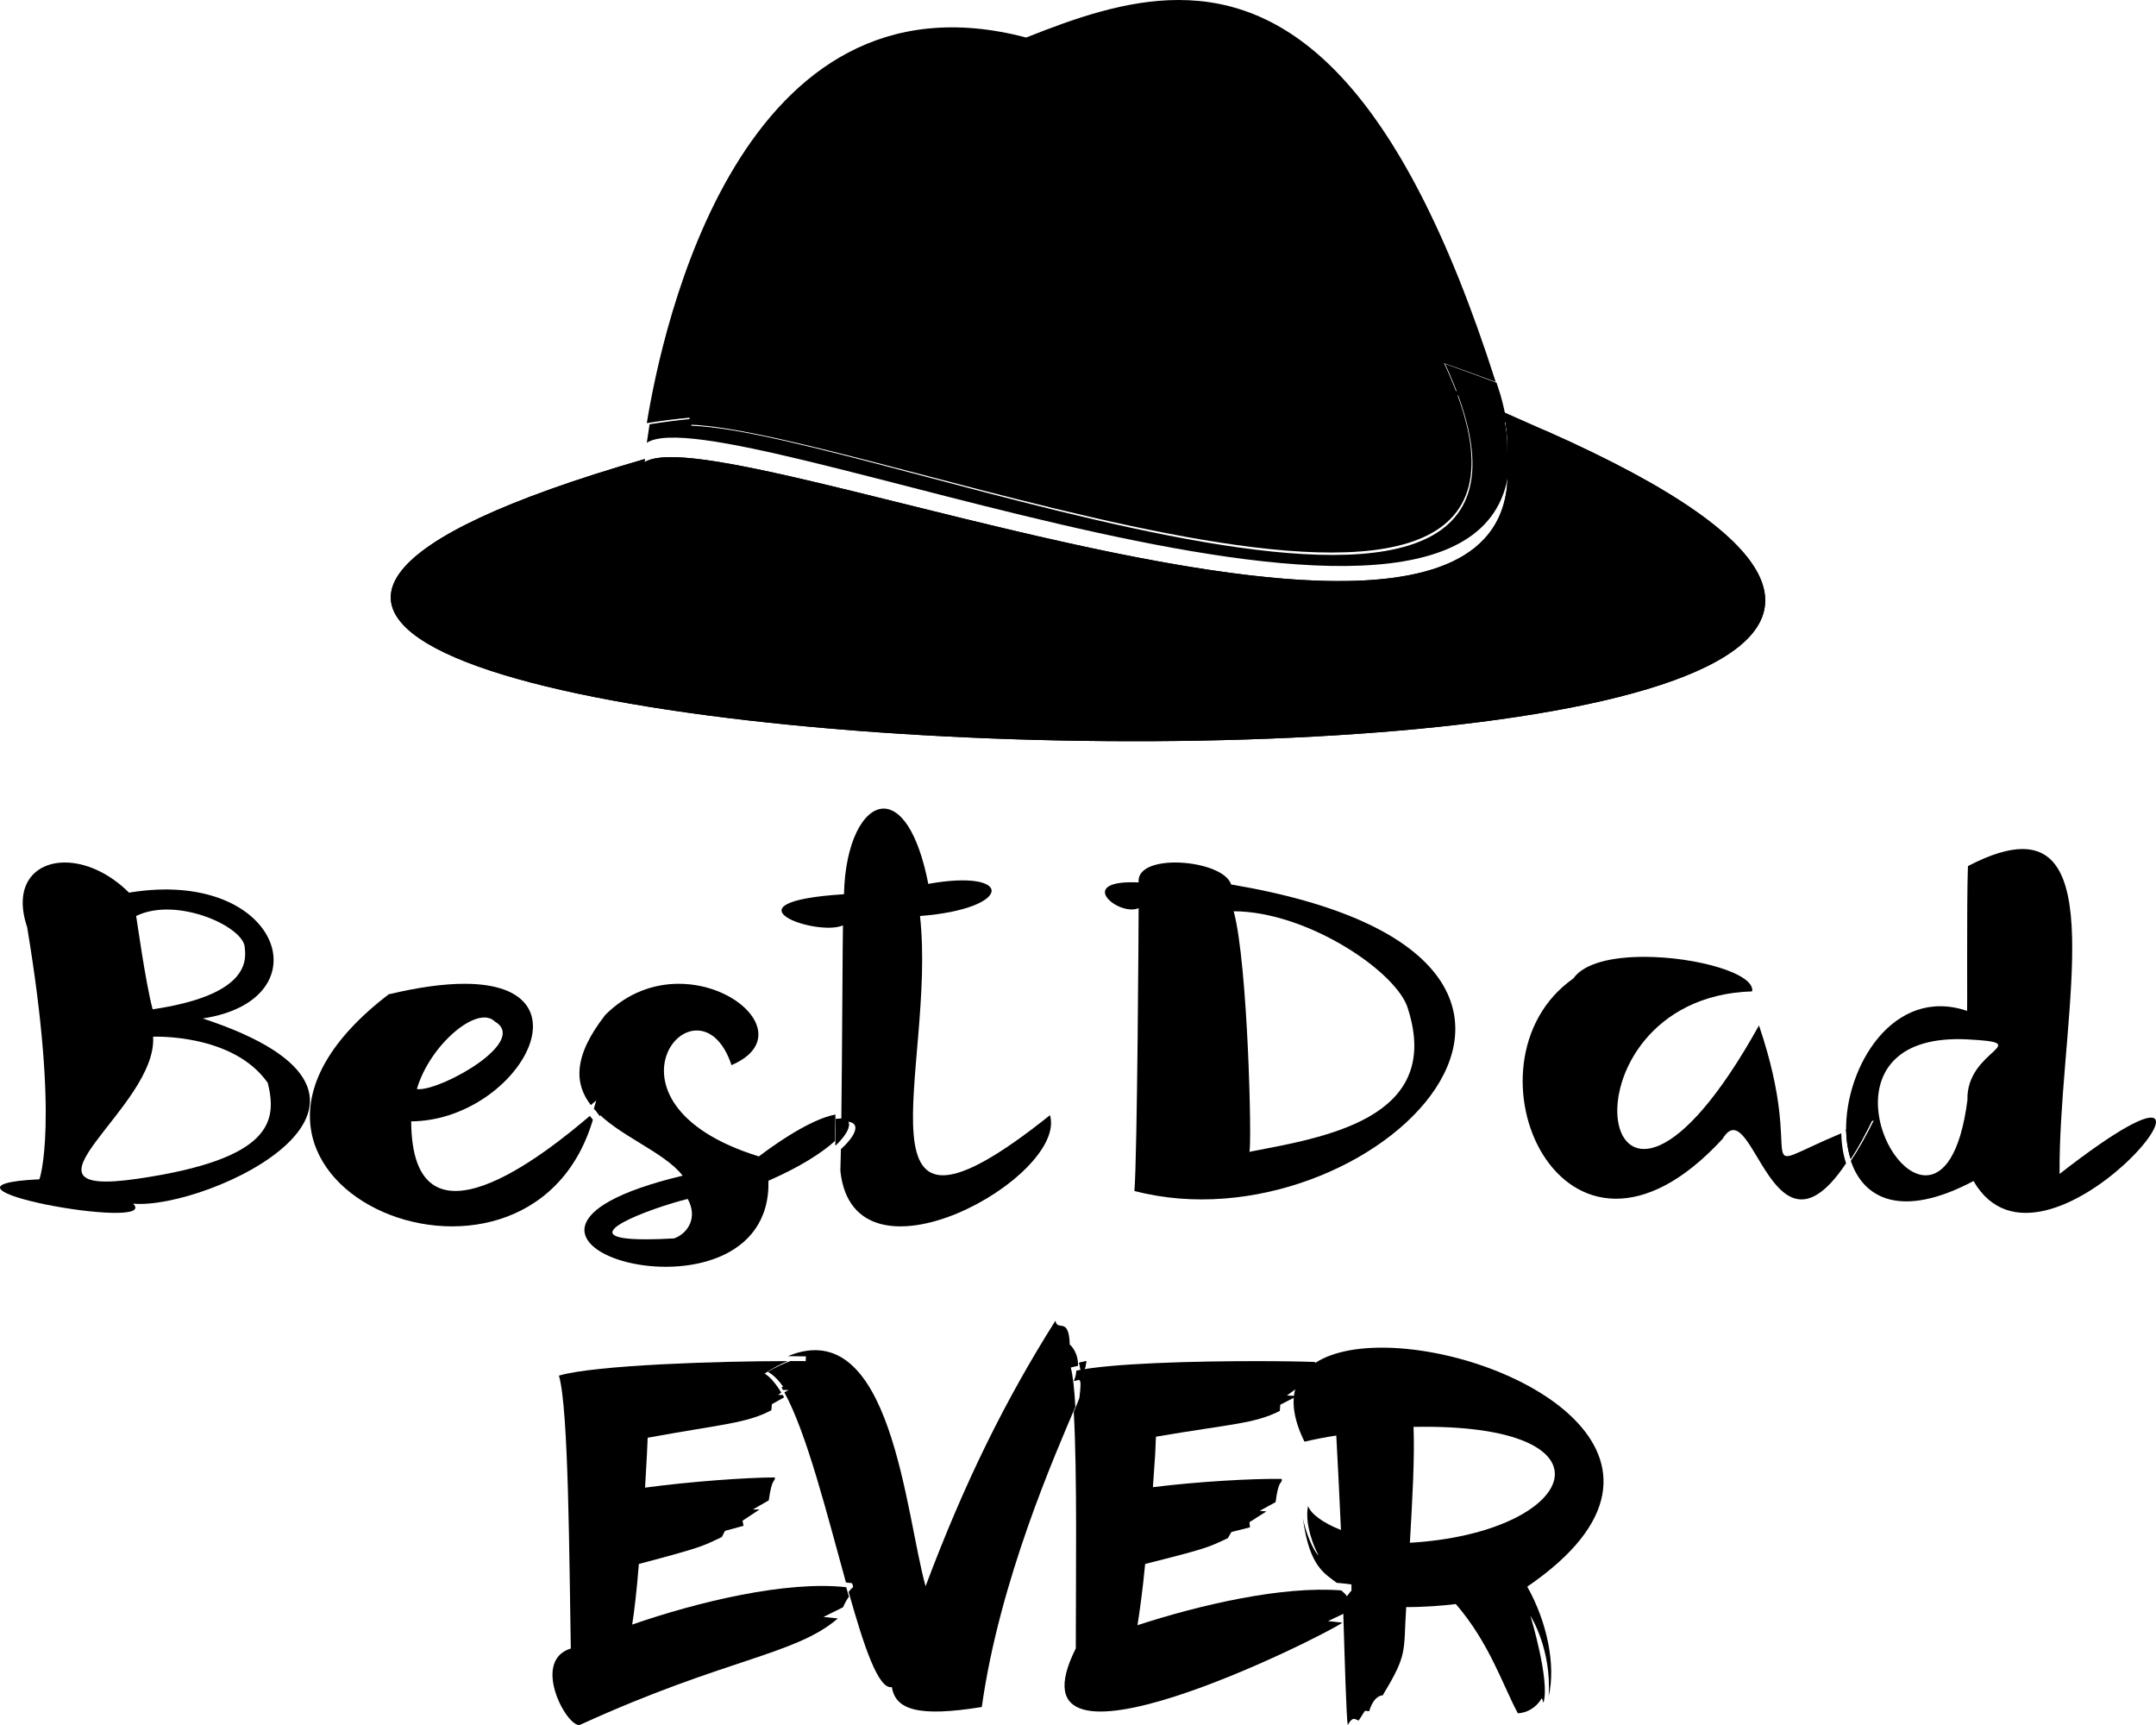 <svg width="160" height="128" viewBox="0 0 160 128" fill="none" xmlns="http://www.w3.org/2000/svg">
<path fill-rule="evenodd" clip-rule="evenodd" d="M2.015 68.796C4.445 83.403 2.924 87.507 2.924 87.507C-7.091 87.981 12.005 91.442 9.88 89.314C15.357 89.811 33.199 81.543 15.046 75.573C24.193 74.184 20.797 64.371 9.576 66.237C8.048 64.717 6.285 64 4.815 64C2.546 64 0.97 65.705 2.015 68.796V68.796ZM10.104 67.968C13.11 66.49 18.16 68.773 18.166 70.339C18.316 71.542 18.125 73.88 11.327 74.895C10.798 72.918 10.141 68.13 10.104 67.968ZM11.362 76.927C11.362 76.927 17.29 76.664 19.872 80.354C20.556 83.141 20.291 86.001 10.184 87.47C0.077 88.939 11.703 82.162 11.362 76.927" fill="black"/>
<path fill-rule="evenodd" clip-rule="evenodd" d="M28.844 73.782C11.041 87.41 39.135 99.491 44 83.086C43.92 82.994 43.844 82.9 43.771 82.805C40.485 85.6 30.569 93.573 30.515 83.208C38.248 83.153 44.237 73 34.472 73C32.98 73 31.121 73.237 28.844 73.782V73.782ZM30.936 80.811C31.896 77.524 35.439 74.533 36.717 75.795C39.25 77.27 32.922 80.822 31.094 80.822C31.037 80.822 30.984 80.818 30.936 80.811Z" fill="black"/>
<path fill-rule="evenodd" clip-rule="evenodd" d="M44.928 75.3C42.485 78.42 42.649 80.453 43.846 81.999C43.991 81.875 44.128 81.758 44.246 81.658C44.193 81.87 44.133 82.073 44.073 82.276C45.833 84.265 49.276 85.447 50.661 87.239C31.024 91.925 57.311 99.576 57.028 87.613C59.389 86.584 61.013 85.53 61.971 84.658C61.981 84.092 61.991 83.428 62 82.706C60.914 82.887 58.987 83.793 56.317 85.81C43.283 81.783 51.865 71.774 54.287 79.037C58.731 77.132 55.01 73.001 50.375 73C48.553 73 46.592 73.638 44.928 75.3V75.3ZM51.036 88.963C51.824 90.392 50.999 91.555 50.019 91.895C49.202 91.941 48.513 91.962 47.937 91.962C41.888 91.962 48.434 89.605 51.036 88.963" fill="black"/>
<path fill-rule="evenodd" clip-rule="evenodd" d="M44.298 82.532C44.371 82.627 44.447 82.722 44.527 82.814C44.588 82.608 44.648 82.401 44.702 82.186C44.583 82.288 44.444 82.406 44.298 82.532" fill="black"/>
<path fill-rule="evenodd" clip-rule="evenodd" d="M44.298 82.532C44.371 82.627 44.447 82.722 44.527 82.814C44.588 82.608 44.648 82.401 44.702 82.186C44.583 82.288 44.444 82.406 44.298 82.532" fill="black"/>
<path fill-rule="evenodd" clip-rule="evenodd" d="M62.634 66.354C53.31 66.944 60.615 69.527 62.558 68.665C62.532 69.226 62.501 77.928 62.435 83.269C63.804 83.042 63.861 83.945 62.406 85.271C62.394 85.957 62.379 86.51 62.365 86.879C63.354 96.258 79.253 87.325 77.921 82.749C62.559 95.022 69.523 79.272 68.275 67.971C75.251 67.43 75.255 64.438 68.891 65.586C68.116 61.657 66.805 60 65.582 60C64.082 60 62.715 62.496 62.634 66.354" fill="black"/>
<path fill-rule="evenodd" clip-rule="evenodd" d="M62.027 83.035C62.019 83.762 62.009 84.431 62 85C63.214 83.834 63.298 83 62.386 83C62.28 83 62.161 83.011 62.027 83.035Z" fill="black"/>
<path fill-rule="evenodd" clip-rule="evenodd" d="M62.027 83.035C62.019 83.762 62.009 84.431 62 85C63.214 83.834 63.298 83 62.386 83C62.28 83 62.161 83.011 62.027 83.035Z" fill="black"/>
<path fill-rule="evenodd" clip-rule="evenodd" d="M84.499 65.478C82.265 65.376 81.791 65.927 82.073 66.475C82.394 67.102 83.7 67.729 84.499 67.389C84.504 67.644 84.404 85.824 84.186 88.373C101.659 92.955 123.905 71.107 91.361 65.63C91.049 64.622 88.998 64 87.218 64C85.711 64 84.399 64.445 84.499 65.478V65.478ZM91.555 67.618C97.076 67.633 103.812 72.211 104.506 74.92C107.066 83.063 98.171 84.406 92.718 85.47C92.916 85.031 92.616 71.533 91.555 67.618Z" fill="black"/>
<path fill-rule="evenodd" clip-rule="evenodd" d="M116.764 72.602C107.883 78.832 115.993 97.369 127.838 84.505C128.822 82.863 129.651 84.646 130.746 86.428C132.125 88.673 133.928 90.918 137 86.322C136.775 85.642 136.661 84.885 136.645 84.094C129.374 87.132 134.232 86.971 130.537 76.09C118.416 97.896 114.927 74.022 130.031 73.563C130.246 72.235 125.86 71 122.013 71C119.69 71 117.563 71.45 116.764 72.602" fill="black"/>
<path fill-rule="evenodd" clip-rule="evenodd" d="M146.044 64.266C145.933 67.137 146.022 75.812 145.969 75.007C140.498 73.159 136.905 79.189 137.002 83.943C137.602 83.694 138.275 83.425 139.055 83.136C138.445 84.369 137.881 85.35 137.352 86.138C138.289 88.957 141.121 90.46 146.457 87.636C149.068 92.152 154.443 89.309 157.579 86.465C161.07 83.302 161.788 80.138 152.843 87.109C152.773 76.819 156.311 63 150.094 63C149.044 62.999 147.715 63.394 146.044 64.266V64.266ZM139.371 82.161C139.226 79.51 140.819 76.86 146.007 77.126C151.195 77.393 145.894 77.845 146.007 81.625C145.476 85.729 144.203 87.213 142.911 87.213C141.226 87.213 139.509 84.687 139.371 82.161" fill="black"/>
<path fill-rule="evenodd" clip-rule="evenodd" d="M137 83.807C137.015 84.585 137.124 85.331 137.341 86C137.856 85.212 138.406 84.232 139 83C138.241 83.288 137.584 83.557 137 83.807Z" fill="black"/>
<path fill-rule="evenodd" clip-rule="evenodd" d="M137 83.807C137.015 84.585 137.124 85.331 137.341 86C137.856 85.212 138.406 84.232 139 83C138.241 83.288 137.584 83.557 137 83.807Z" fill="black"/>
<path fill-rule="evenodd" clip-rule="evenodd" d="M41.478 102.075C42.207 104.493 42.242 115.862 42.361 122.323C39.281 123.268 42.273 128.576 43.129 127.949C53.868 123.05 59.009 122.825 62.178 120.094L61.111 119.982L62.564 119.263C62.724 118.897 62.87 118.654 63 118.479C62.934 118.247 62.867 118.013 62.8 117.775C58.35 117.28 51.785 118.858 46.916 120.548C47.066 119.603 47.253 118.055 47.41 116.052C52.169 114.791 52.128 114.735 53.57 114.051L53.799 113.596L55.178 113.218L55.104 112.841L56.364 112.009H55.868L57.051 111.33C57.291 109.594 57.506 110.022 57.511 109.63C55.447 109.63 51.234 109.933 47.871 110.387C48.044 107.281 47.998 108.308 48.064 106.684C53.559 105.676 55.38 105.628 57.242 104.645L57.283 104.192L58.191 103.688C58.156 103.627 58.122 103.571 58.088 103.51H57.743C57.833 103.442 57.898 103.394 57.979 103.333C57.578 102.673 57.167 102.179 56.747 101.925C57.349 101.523 57.916 101.22 58.454 101.001C58.339 101 58.22 101 58.097 101C53.58 101 44.169 101.275 41.478 102.075" fill="black"/>
<path fill-rule="evenodd" clip-rule="evenodd" d="M68.689 117.703C67.19 112.372 66.172 97.439 58.471 100.629C59.003 100.63 59.467 100.637 59.81 100.647C59.775 100.913 59.81 101.631 59.81 101.631C59.722 101.721 59.743 101.622 58 102.964C58.036 103.022 58.072 103.08 58.108 103.142H58.523L58.209 103.319C59.888 106.379 61.398 112.449 62.779 117.422C63.008 117.449 63.236 117.476 63.454 117.513C63.511 117.71 63.309 117.672 62.977 118.127C64.127 122.21 65.191 125.381 66.189 125.188C66.453 126.891 68.198 127.419 72.86 126.664C74.184 117.23 78.319 107.904 79.805 104.384C79.727 103.064 79.619 102.03 79.463 101.477C79.615 101.433 79.803 101.393 79.996 101.354C80.056 100.416 79.441 99.774 79.389 99.778C79.321 97.629 78.478 98.847 78.325 98C74.645 103.824 71.611 109.913 68.689 117.703" fill="black"/>
<path fill-rule="evenodd" clip-rule="evenodd" d="M63.355 117.855C63.688 117.397 63.891 117.436 63.834 117.237C63.615 117.2 63.386 117.173 63.156 117.146C63.223 117.386 63.289 117.621 63.355 117.855" fill="black"/>
<path fill-rule="evenodd" clip-rule="evenodd" d="M63.355 117.855C63.688 117.397 63.891 117.436 63.834 117.237C63.615 117.2 63.386 117.173 63.156 117.146C63.223 117.386 63.289 117.621 63.355 117.855" fill="black"/>
<path fill-rule="evenodd" clip-rule="evenodd" d="M58.291 103.411C58.325 103.472 58.359 103.529 58.394 103.59L58.709 103.411H58.291Z" fill="black"/>
<path fill-rule="evenodd" clip-rule="evenodd" d="M58.291 103.411C58.325 103.472 58.359 103.529 58.394 103.59L58.709 103.411H58.291Z" fill="black"/>
<path fill-rule="evenodd" clip-rule="evenodd" d="M57 101.793C57.412 102.011 57.816 102.434 58.209 103C59.934 101.851 59.913 101.935 60 101.858C60.087 101.782 59.965 101.243 60 101.015C59.661 101.007 59.201 101.001 58.675 101C58.147 101.188 57.591 101.448 57 101.793Z" fill="black"/>
<path fill-rule="evenodd" clip-rule="evenodd" d="M57 101.793C57.412 102.011 57.816 102.434 58.209 103C59.934 101.851 59.913 101.935 60 101.858C60.087 101.782 59.965 101.243 60 101.015C59.661 101.007 59.201 101.001 58.675 101C58.147 101.188 57.591 101.448 57 101.793Z" fill="black"/>
<path fill-rule="evenodd" clip-rule="evenodd" d="M79.877 101.703C79.861 101.946 79.812 102.203 79.684 102.479C80.096 102.452 80.322 101.964 80.101 103.74C80.008 103.987 79.862 104.344 79.685 104.765C79.948 109.28 79.836 117.27 79.836 122.316C74.272 133.437 98.251 121.394 99.623 120.406L98.557 120.29L100 119.603C99.989 119.223 99.978 118.842 99.966 118.453C99.844 118.282 99.698 118.146 99.538 118.013C95.165 117.665 89.049 119.082 84.413 120.595C84.567 119.639 84.791 118.072 84.984 116.049C89.741 114.854 89.674 114.807 91.121 114.136L91.385 113.678L92.761 113.333L92.723 112.951L93.982 112.15L93.483 112.109L94.665 111.462C94.883 109.702 95.159 110.138 95.124 109.741C93.064 109.702 88.908 109.931 85.559 110.354C85.775 107.209 85.717 108.25 85.784 106.607C91.309 105.663 93.094 105.652 94.975 104.695L95.011 104.235L96.268 103.587L95.503 103.55C96.268 102.99 96.733 102.652 97.021 102.444C97.175 102.234 97.353 102.04 97.557 101.864C97.551 101.629 97.551 101.245 97.605 101.064C96.711 101.028 95.096 101 93.171 101C88.681 101 82.504 101.152 79.877 101.703" fill="black"/>
<path fill-rule="evenodd" clip-rule="evenodd" d="M80.078 101.122C80.234 101.669 80.343 102.693 80.421 104C80.597 103.587 80.743 103.237 80.837 102.995C81.056 101.256 80.832 101.734 80.419 101.761C80.547 101.49 80.597 101.238 80.612 101C80.419 101.038 80.231 101.079 80.078 101.122Z" fill="black"/>
<path fill-rule="evenodd" clip-rule="evenodd" d="M80.078 101.122C80.234 101.669 80.343 102.693 80.421 104C80.597 103.587 80.743 103.237 80.837 102.995C81.056 101.256 80.832 101.734 80.419 101.761C80.547 101.49 80.597 101.238 80.612 101C80.419 101.038 80.231 101.079 80.078 101.122Z" fill="black"/>
<path fill-rule="evenodd" clip-rule="evenodd" d="M97.185 101.443C97.188 101.555 97.192 101.636 97.192 101.636C97.121 101.688 97.134 101.672 96.641 102.019C95.799 103.145 95.72 104.77 96.806 106.976C97.617 106.789 98.394 106.638 99.168 106.522C99.285 108.57 99.397 111.032 99.514 113.53C98.163 113 97.267 112.32 97.078 111.752C96.884 112.585 97.114 113.986 97.851 115.425C97.462 115.083 96.884 113.683 96.691 112.661C97.167 116.324 98.374 116.791 99.198 117.449C99.686 117.488 100.159 117.541 100.6 117.623C100.727 117.893 100.242 117.709 99.668 119.024L99.667 119.025C99.805 123.606 99.916 127.407 100.017 128C100.436 127.263 100.588 127.639 100.836 127.662L101.297 126.942L101.607 126.978C102.055 125.528 102.783 125.894 102.651 125.729C104.506 122.678 104.135 122.566 104.357 119.25C105.712 119.255 107.123 119.141 108.038 119.024C110.541 121.913 111.548 125.112 112.644 127.132C113.673 127.067 114.224 126.339 114.349 126.109C114.475 125.879 114.466 126.26 114.543 126.336C115.046 124.745 113.576 119.896 113.576 119.896C113.576 119.896 115.163 122.358 114.928 125.881C115.475 123.571 114.814 120.349 113.34 117.736C127.343 108.146 112.122 100 102.55 100C100.296 100 98.356 100.452 97.185 101.443V101.443ZM104.9 105.879C120.593 105.577 117.142 113.737 104.629 114.478C104.819 111.216 104.992 108.124 104.9 105.879Z" fill="black"/>
<path fill-rule="evenodd" clip-rule="evenodd" d="M97.229 101.789C97.714 101.441 97.701 101.457 97.771 101.404C97.841 101.351 97.767 101.323 97.764 101.211C97.561 101.386 97.383 101.58 97.229 101.789Z" fill="black"/>
<path fill-rule="evenodd" clip-rule="evenodd" d="M97.229 101.789C97.714 101.441 97.701 101.457 97.771 101.404C97.841 101.351 97.767 101.323 97.764 101.211C97.561 101.386 97.383 101.58 97.229 101.789Z" fill="black"/>
<path fill-rule="evenodd" clip-rule="evenodd" d="M100.305 117.553C100.314 118.042 100.322 118.522 100.33 119L100.331 118.999C100.734 117.33 101.075 117.563 100.986 117.221C100.675 117.116 100.343 117.049 100 117C100.114 117.167 100.218 117.339 100.305 117.553" fill="black"/>
<path fill-rule="evenodd" clip-rule="evenodd" d="M100.305 117.553C100.314 118.042 100.322 118.522 100.33 119L100.331 118.999C100.734 117.33 101.075 117.563 100.986 117.221C100.675 117.116 100.343 117.049 100 117C100.114 117.167 100.218 117.339 100.305 117.553" fill="black"/>
<path fill-rule="evenodd" clip-rule="evenodd" d="M111.842 34.158C113.708 55.973 53.66 30.62 47.84 34.292C47.84 34.292 47.85 34.207 47.873 34.056C-36.099 58.317 191.929 66.186 114.81 32.006C114.81 32.006 113.667 31.595 111.661 31C111.873 32.168 111.929 33.218 111.842 34.158Z" fill="black"/>
<path fill-rule="evenodd" clip-rule="evenodd" d="M111.842 34.157C112.997 47.663 90.425 43.091 71.678 38.52C60.144 35.706 50.058 32.894 47.842 34.291C45.627 35.688 47.851 34.206 47.872 34.055C-36.099 58.317 191.929 66.186 114.81 32.006C37.69 -2.174 113.668 31.594 111.662 31C111.873 32.167 111.93 33.217 111.842 34.157" fill="black"/>
<path fill-rule="evenodd" clip-rule="evenodd" d="M76.155 2.785C54.89 -2.818 49.151 24.363 48 31.395C49.027 31.231 50.086 31.095 51.177 30.994L51.101 31.505C64.686 31.917 120.488 55.392 107.168 26.954C108.507 27.419 109.774 27.881 111 28.343C103.787 5.75 95.487 0.001 87.462 0C83.578 0 79.757 1.349 76.155 2.785" fill="black"/>
<path fill-rule="evenodd" clip-rule="evenodd" d="M112 34.63C111.914 33.594 111.707 32.462 111.351 31.214C111.516 31.264 111.665 31.31 111.82 31.358C111.706 30.704 111.558 30.024 111.351 29.298C111.255 28.989 111.157 28.704 111.063 28.401C109.838 27.936 108.573 27.469 107.24 27C120.528 55.709 64.856 32.01 51.301 31.592L51.377 31.077C50.288 31.179 49.233 31.317 48.207 31.482C48.108 32.101 48.039 32.582 48 32.856C53.645 29.167 110.283 53.762 112 34.63" fill="black"/>
<path fill-rule="evenodd" clip-rule="evenodd" d="M111.806 34C111.894 33.145 111.837 32.189 111.625 31.126C111.47 31.084 111.321 31.044 111.155 31C111.512 32.096 111.72 33.09 111.806 34Z" fill="black"/>
<path fill-rule="evenodd" clip-rule="evenodd" d="M111.806 34C111.894 33.145 111.837 32.189 111.625 31.127C111.47 31.085 111.321 31.045 111.154 31C111.512 32.096 111.72 33.091 111.806 34Z" fill="black"/>
<path fill-rule="evenodd" clip-rule="evenodd" d="M111.806 34C111.894 33.145 111.837 32.189 111.625 31.127C111.47 31.085 111.321 31.045 111.154 31C111.512 32.096 111.72 33.091 111.806 34Z" fill="black"/>
</svg>
